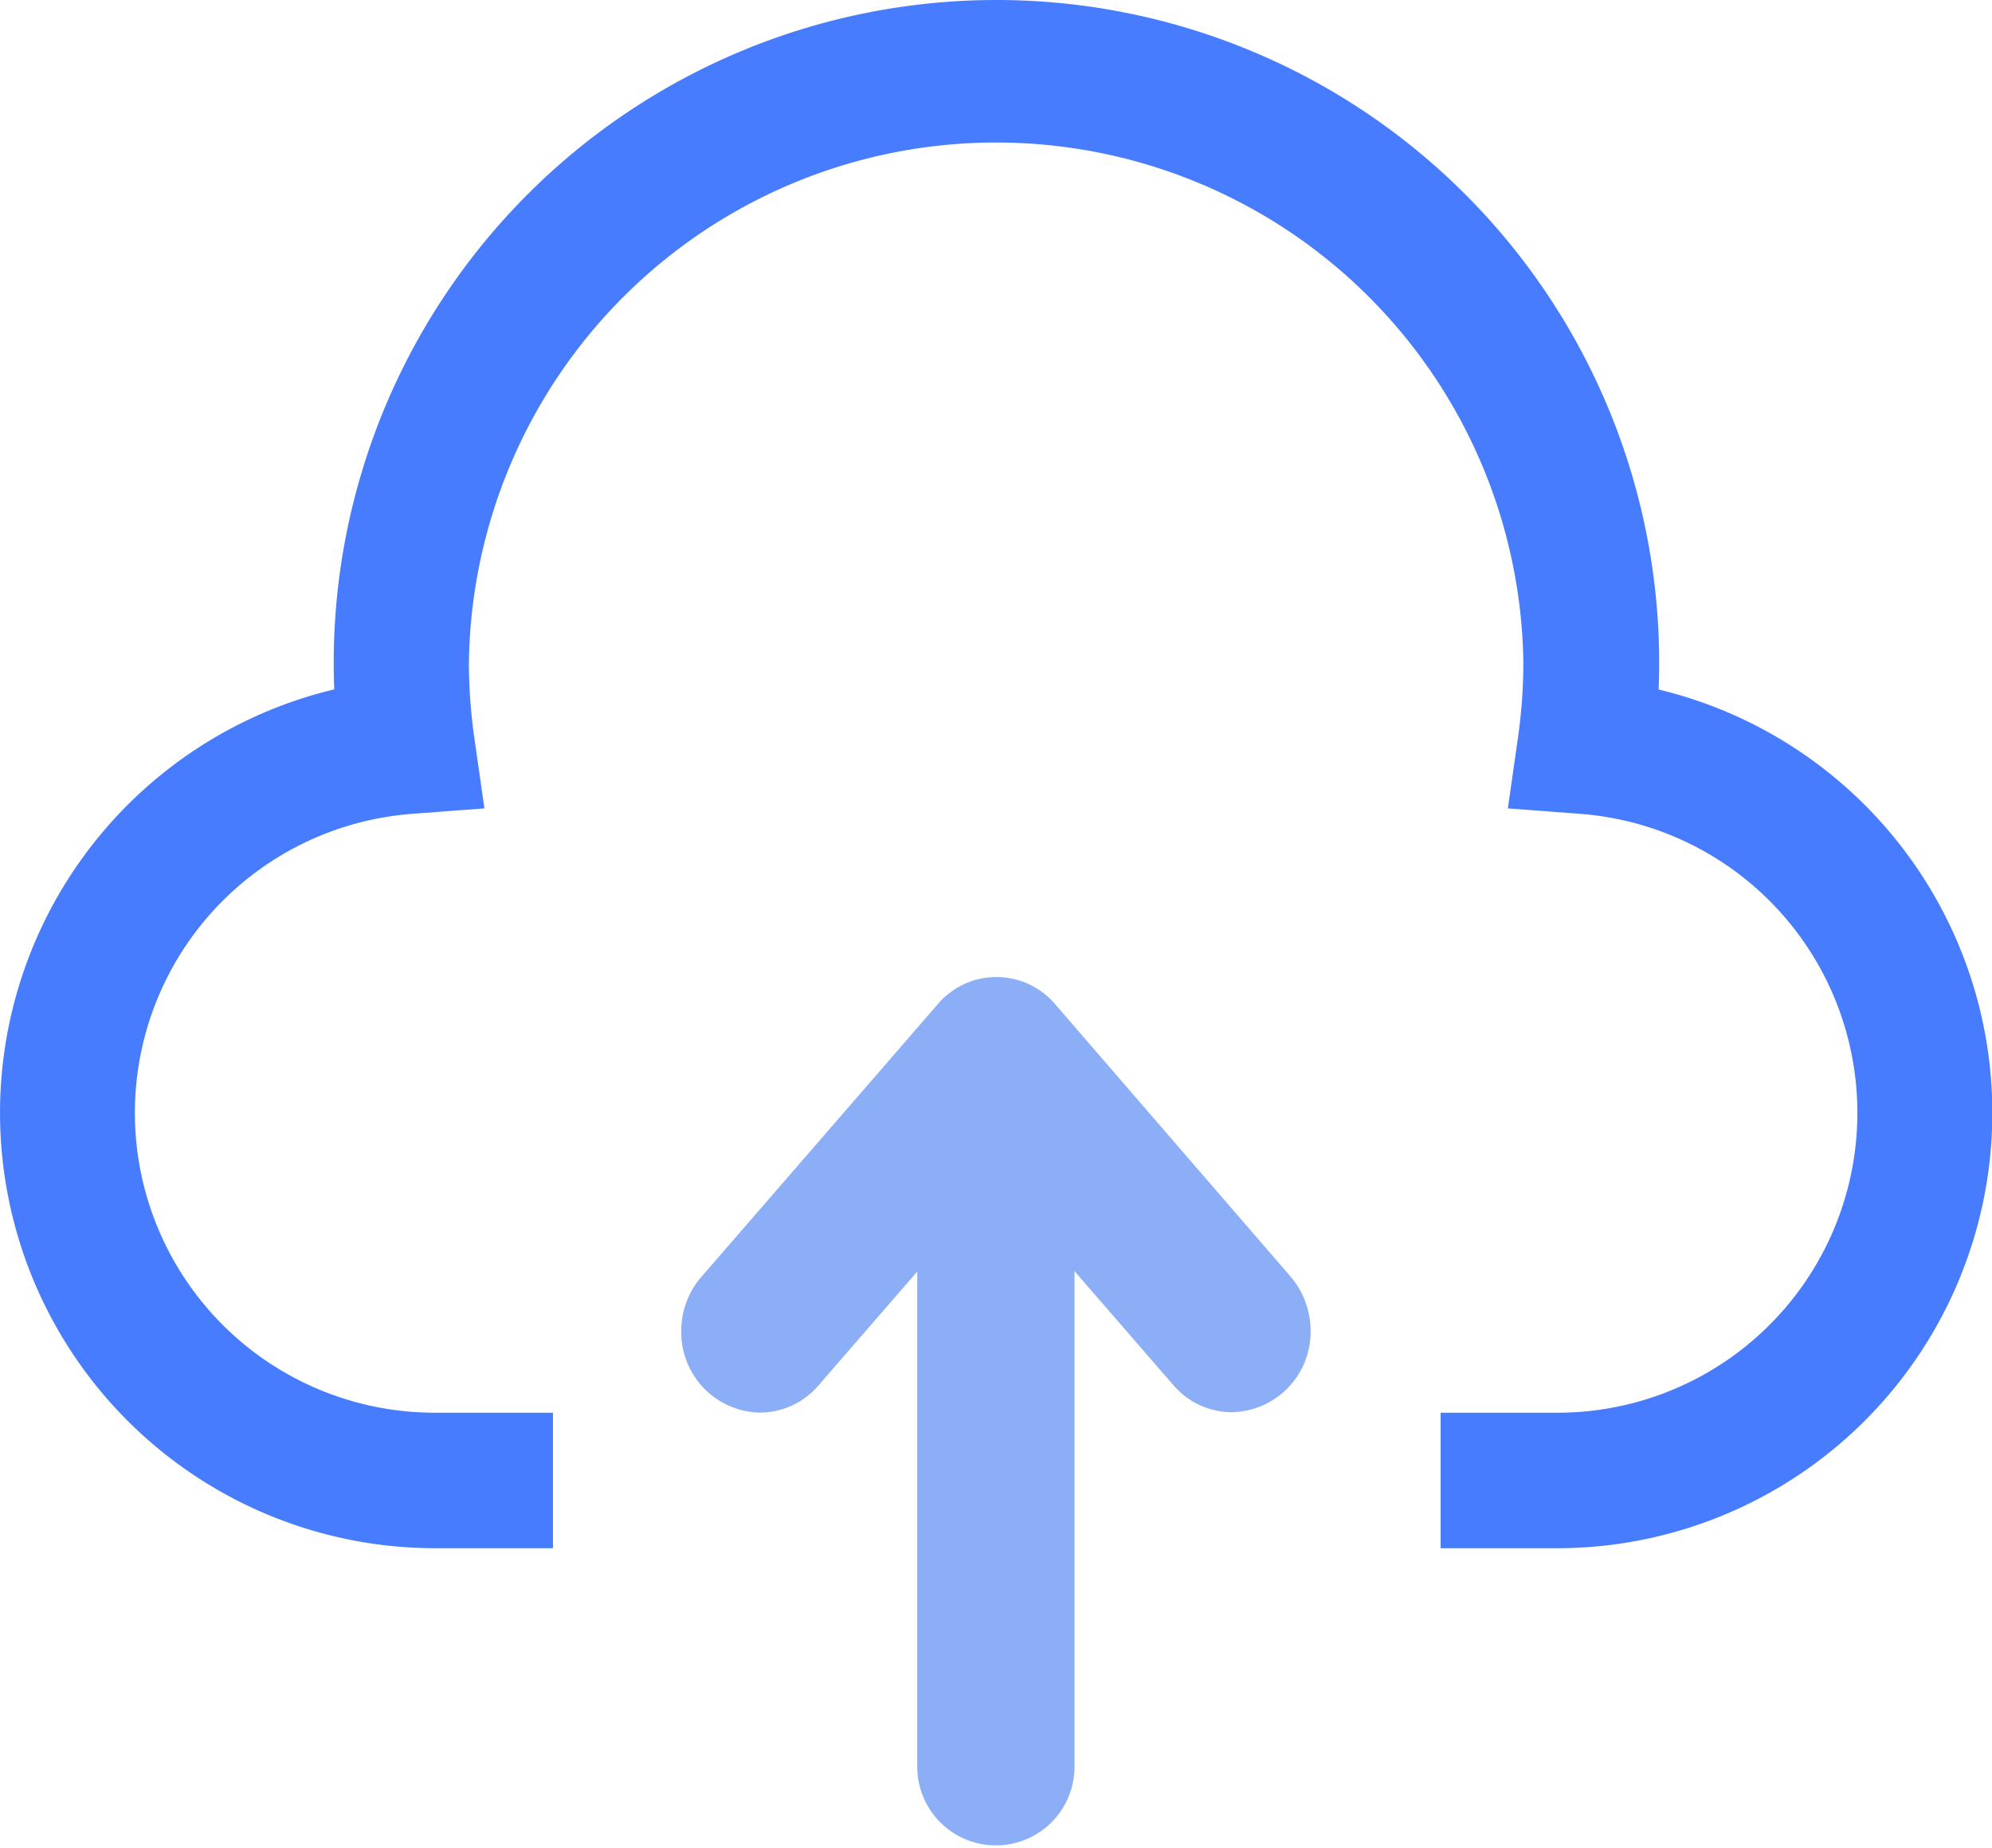 <?xml version="1.0" standalone="no"?><!DOCTYPE svg PUBLIC "-//W3C//DTD SVG 1.1//EN" "http://www.w3.org/Graphics/SVG/1.1/DTD/svg11.dtd"><svg t="1736305840834" class="icon" viewBox="0 0 1104 1024" version="1.1" xmlns="http://www.w3.org/2000/svg" p-id="6025" xmlns:xlink="http://www.w3.org/1999/xlink" width="276" height="256"><path d="M919.252 382.027q0.284-7.395 0.284-14.734a367.264 367.264 0 1 0-734.586 0q0 7.282 0.284 14.734a241.259 241.259 0 0 0 55.977 475.919h65.25v-75.091H241.269a166.168 166.168 0 0 1-12.629-331.881l39.821-3.015-5.689-39.821a296.724 296.724 0 0 1-2.901-41.016 292.23 292.23 0 0 1 584.403 0 296.383 296.383 0 0 1-2.901 41.016l-5.689 39.821 39.821 3.015a166.168 166.168 0 0 1-12.629 331.881h-64.453v75.091h64.795a241.259 241.259 0 0 0 55.977-475.862z" fill="#467CFD" p-id="6026"></path><path d="M584.698 556.386a42.665 42.665 0 0 0-64.908 0l-130.841 150.922a45.51 45.51 0 0 0-11.377 30.264 44.486 44.486 0 0 0 43.576 45.225 42.836 42.836 0 0 0 32.426-15.018l54.782-63.145v274.197a43.576 43.576 0 1 0 87.151 0v-274.424l54.782 63.145a42.665 42.665 0 0 0 32.369 15.018 44.486 44.486 0 0 0 43.689-45.225 46.306 46.306 0 0 0-11.377-30.264z" fill="#8BAEF7" p-id="6027"></path></svg>